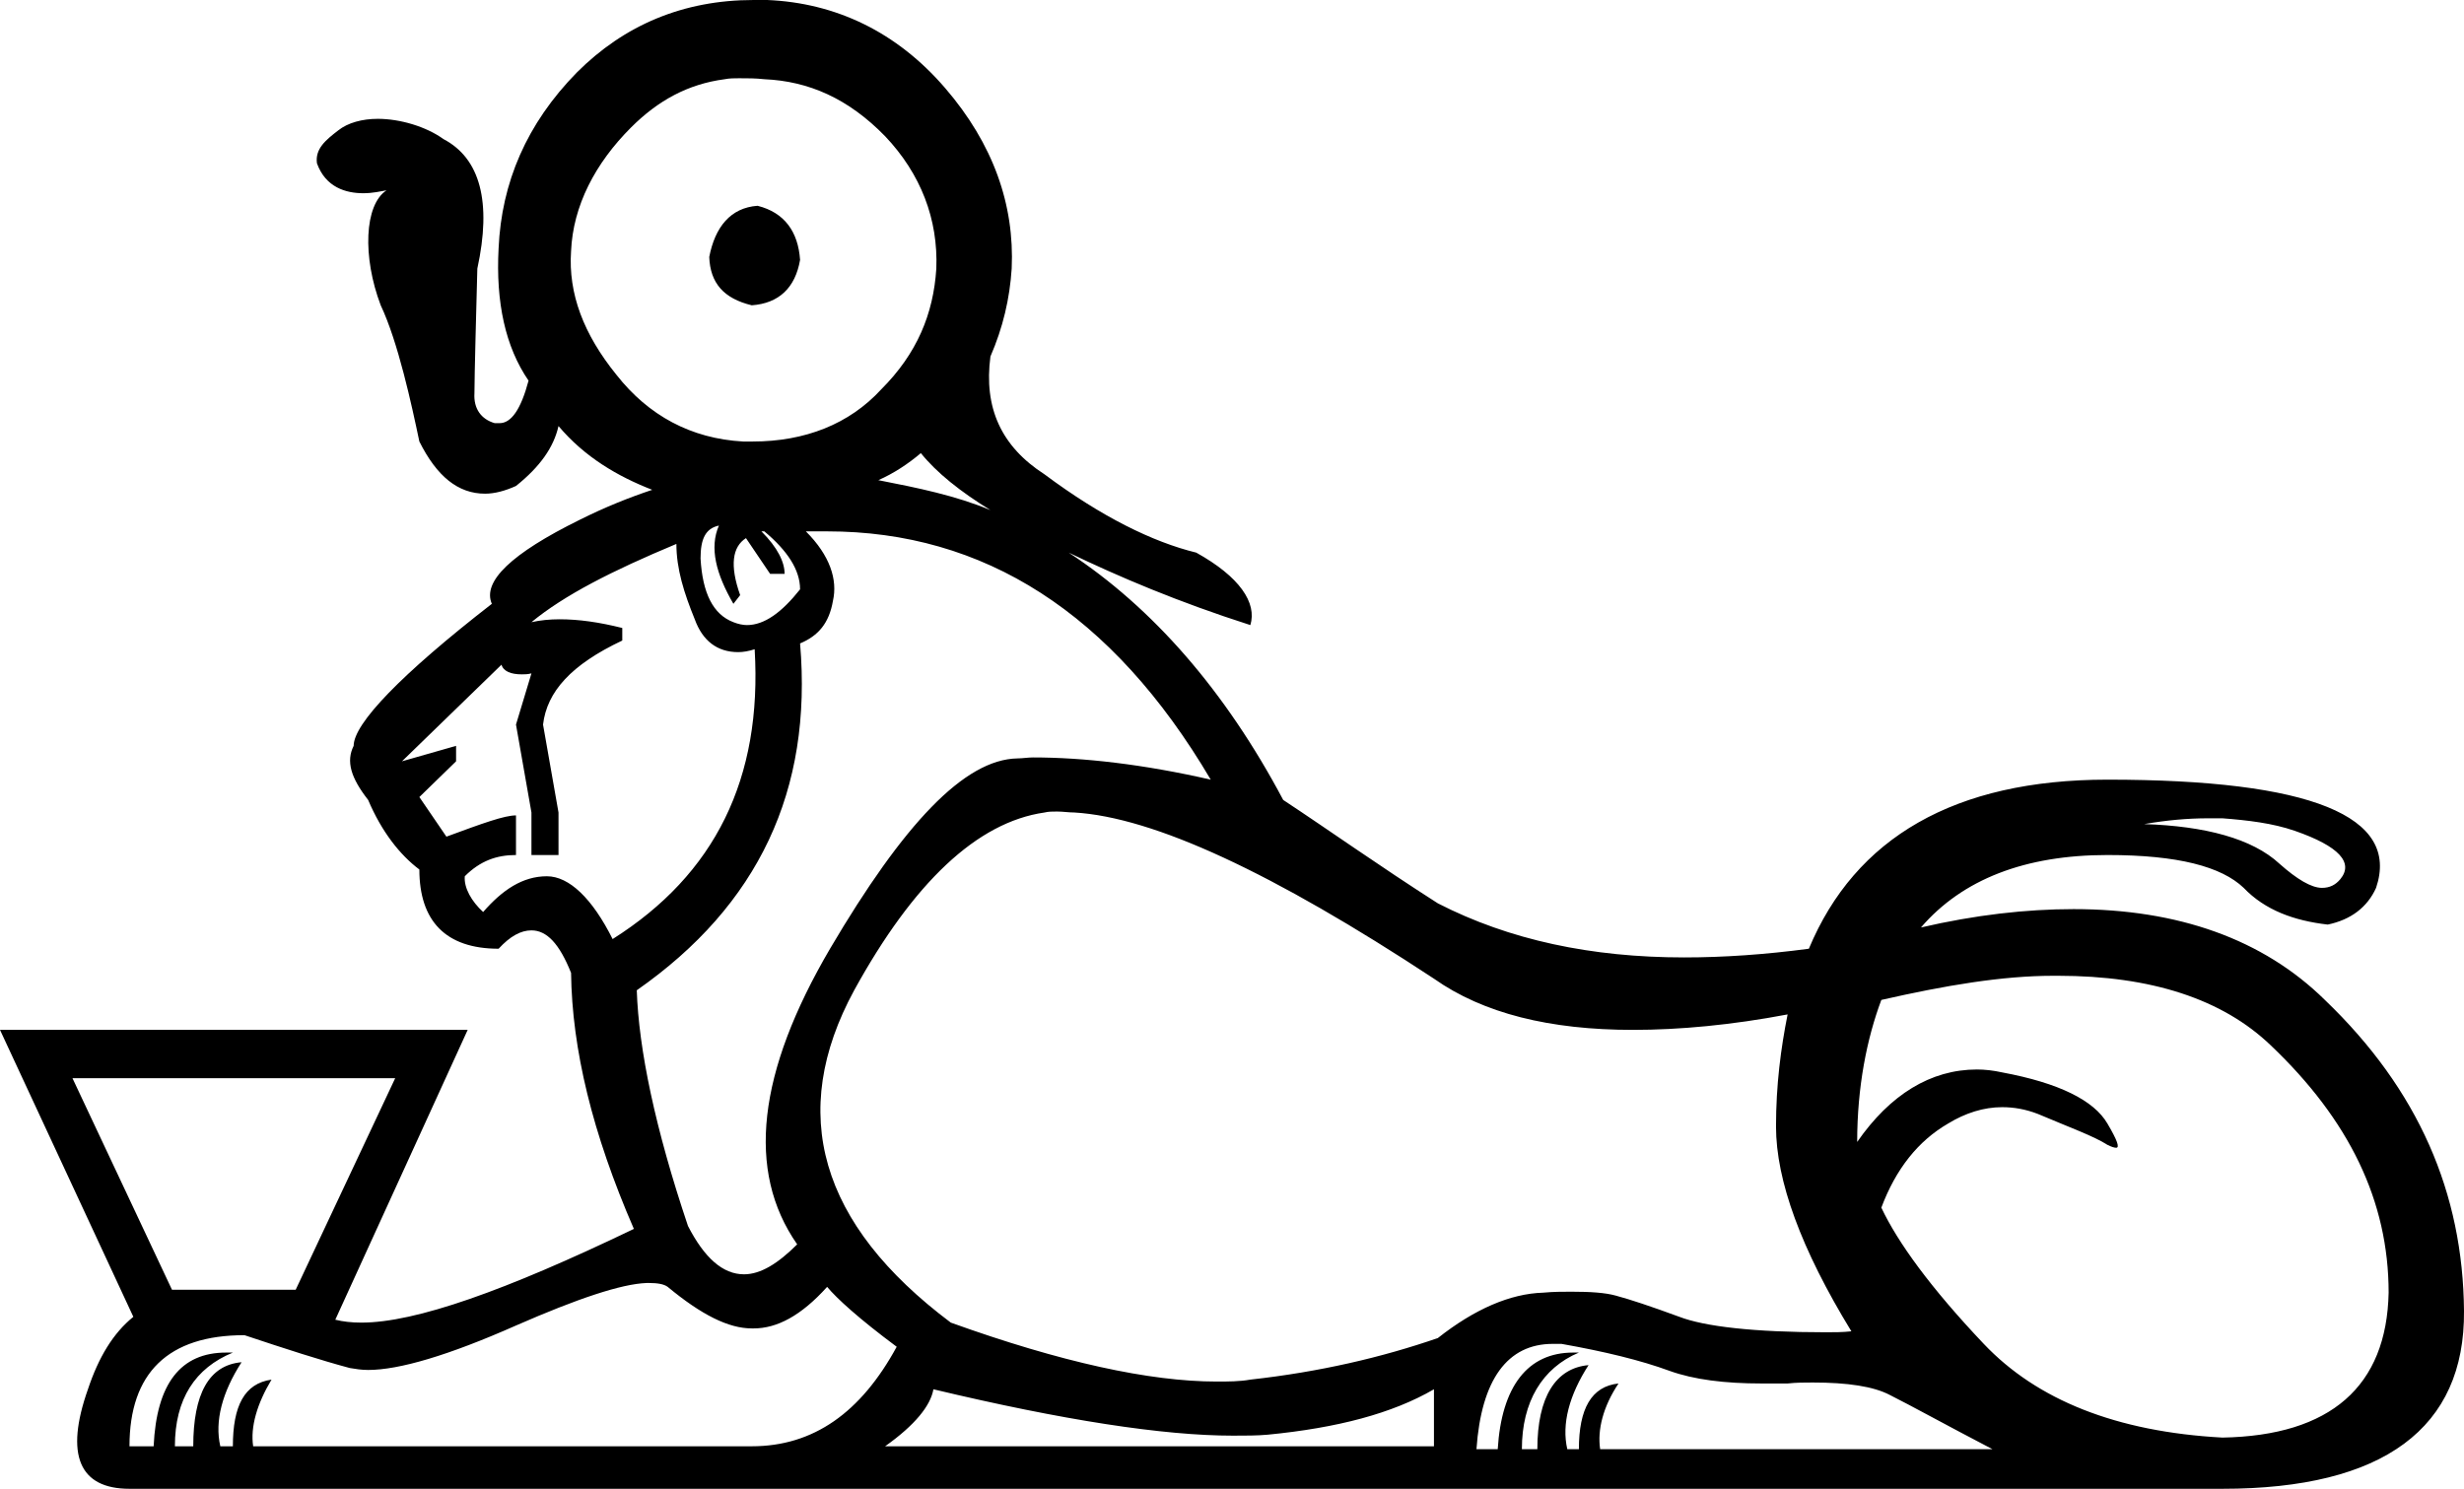 <?xml version='1.0' encoding ='UTF-8' standalone='yes'?>
<svg width='25.5' height='15.41' xmlns='http://www.w3.org/2000/svg' xmlns:xlink='http://www.w3.org/1999/xlink' >
<path style='fill:black; stroke:none' d=' M 7.84 2.13  C 7.56 2.15 7.4 2.35 7.34 2.66  C 7.35 2.93 7.49 3.09 7.78 3.16  C 8.06 3.14 8.23 2.98 8.28 2.69  C 8.26 2.4 8.12 2.2 7.84 2.13  Z  M 7.65 0.81  C 7.74 0.81 7.82 0.81 7.91 0.82  C 8.37 0.84 8.78 1.02 9.16 1.41  C 9.53 1.8 9.71 2.27 9.69 2.78  C 9.66 3.25 9.49 3.66 9.12 4.03  C 8.79 4.39 8.33 4.57 7.79 4.57  C 7.76 4.57 7.72 4.57 7.69 4.57  C 7.15 4.54 6.71 4.3 6.38 3.88  C 6.04 3.46 5.88 3.04 5.91 2.6  C 5.93 2.13 6.16 1.69 6.53 1.32  C 6.81 1.04 7.12 0.87 7.5 0.82  C 7.55 0.81 7.6 0.81 7.65 0.81  Z  M 9.53 4.69  C 9.69 4.89 9.94 5.09 10.25 5.28  C 9.89 5.13 9.5 5.05 9.09 4.97  C 9.25 4.9 9.4 4.8 9.53 4.69  Z  M 7.44 5.44  C 7.34 5.67 7.41 5.94 7.59 6.25  L 7.66 6.16  C 7.55 5.85 7.58 5.66 7.72 5.57  L 7.97 5.94  L 8.12 5.94  C 8.12 5.82 8.05 5.67 7.88 5.5  L 7.91 5.5  C 8.15 5.7 8.28 5.9 8.28 6.1  C 8.09 6.34 7.91 6.47 7.73 6.47  C 7.69 6.47 7.64 6.46 7.59 6.44  C 7.38 6.36 7.27 6.14 7.25 5.78  C 7.25 5.58 7.3 5.47 7.44 5.44  Z  M 22.85 8.47  C 22.9 8.47 22.95 8.47 23 8.47  C 23.26 8.49 23.52 8.52 23.75 8.6  C 24.21 8.76 24.36 8.93 24.22 9.1  C 24.17 9.16 24.11 9.19 24.03 9.19  C 23.92 9.19 23.77 9.1 23.59 8.94  C 23.31 8.68 22.82 8.55 22.19 8.53  C 22.42 8.49 22.64 8.47 22.85 8.47  Z  M 7 5.63  C 7 5.89 7.08 6.14 7.19 6.41  C 7.27 6.63 7.42 6.75 7.64 6.75  C 7.69 6.75 7.75 6.74 7.81 6.72  L 7.81 6.72  C 7.89 8.06 7.4 9.05 6.34 9.72  C 6.13 9.3 5.89 9.07 5.66 9.07  C 5.41 9.07 5.2 9.21 5 9.44  C 4.88 9.33 4.8 9.19 4.81 9.07  C 4.97 8.91 5.14 8.85 5.34 8.85  L 5.34 8.44  C 5.22 8.44 5 8.52 4.62 8.66  L 4.34 8.25  L 4.72 7.88  L 4.72 7.72  L 4.16 7.88  L 5.19 6.88  C 5.21 6.95 5.29 6.98 5.4 6.98  C 5.43 6.98 5.46 6.98 5.5 6.97  L 5.5 6.97  L 5.34 7.5  L 5.5 8.41  L 5.5 8.85  L 5.78 8.85  L 5.78 8.41  L 5.62 7.5  C 5.66 7.16 5.91 6.88 6.44 6.63  L 6.44 6.5  C 6.2 6.44 5.99 6.41 5.79 6.41  C 5.69 6.41 5.59 6.42 5.5 6.44  C 5.84 6.16 6.33 5.91 7 5.63  Z  M 8.56 5.5  C 10.18 5.5 11.51 6.34 12.53 8.07  C 11.83 7.91 11.21 7.84 10.69 7.84  C 10.64 7.84 10.58 7.85 10.53 7.85  C 9.98 7.86 9.35 8.53 8.59 9.82  C 7.84 11.1 7.72 12.12 8.25 12.88  C 8.05 13.08 7.87 13.19 7.7 13.19  C 7.48 13.19 7.29 13.02 7.12 12.69  C 6.78 11.68 6.61 10.86 6.59 10.25  C 7.85 9.37 8.41 8.18 8.28 6.66  C 8.47 6.58 8.58 6.45 8.62 6.22  C 8.67 6 8.59 5.75 8.34 5.5  C 8.42 5.5 8.49 5.5 8.56 5.5  Z  M 4.09 11.16  L 3.06 13.35  L 1.78 13.35  L 0.75 11.16  Z  M 10.94 8.4  C 11 8.4 11.06 8.41 11.12 8.41  C 11.94 8.46 13.17 9.03 14.84 10.13  C 15.35 10.49 16.04 10.66 16.9 10.66  C 17.38 10.66 17.92 10.61 18.5 10.5  L 18.5 10.5  C 18.43 10.85 18.38 11.23 18.38 11.66  C 18.38 12.22 18.64 12.93 19.16 13.78  C 19.07 13.79 18.98 13.79 18.9 13.79  C 18.15 13.79 17.64 13.73 17.38 13.63  C 17.08 13.52 16.87 13.45 16.72 13.41  C 16.61 13.38 16.46 13.37 16.26 13.37  C 16.17 13.37 16.08 13.37 15.97 13.38  C 15.63 13.39 15.26 13.55 14.88 13.85  C 14.3 14.05 13.66 14.2 12.94 14.28  C 12.83 14.3 12.71 14.3 12.59 14.3  C 11.9 14.3 10.98 14.1 9.84 13.69  C 8.48 12.67 8.15 11.52 8.84 10.25  C 9.45 9.14 10.11 8.51 10.81 8.41  C 10.85 8.4 10.89 8.4 10.94 8.4  Z  M 21.3 10.1  C 22.26 10.1 23 10.34 23.5 10.82  C 24.31 11.59 24.72 12.43 24.72 13.38  C 24.7 14.35 24.12 14.86 23 14.88  C 21.9 14.82 21.08 14.49 20.53 13.91  C 19.98 13.33 19.64 12.86 19.47 12.5  C 19.62 12.1 19.85 11.81 20.16 11.63  C 20.34 11.52 20.53 11.46 20.72 11.46  C 20.84 11.46 20.96 11.48 21.09 11.53  C 21.42 11.67 21.67 11.76 21.81 11.85  C 21.85 11.87 21.88 11.88 21.9 11.88  C 21.94 11.88 21.91 11.8 21.81 11.63  C 21.67 11.39 21.31 11.21 20.72 11.1  C 20.63 11.08 20.54 11.07 20.46 11.07  C 19.98 11.07 19.56 11.33 19.22 11.82  C 19.22 11.25 19.32 10.75 19.47 10.35  C 20.13 10.2 20.72 10.1 21.25 10.1  C 21.27 10.1 21.29 10.1 21.3 10.1  Z  M 6.72 13.28  C 6.8 13.28 6.87 13.29 6.91 13.32  C 7.26 13.61 7.54 13.75 7.78 13.75  C 7.79 13.75 7.79 13.75 7.8 13.75  C 8.04 13.75 8.29 13.62 8.56 13.32  C 8.66 13.44 8.89 13.65 9.28 13.94  C 8.91 14.62 8.42 14.97 7.78 14.97  L 2.62 14.97  C 2.59 14.77 2.66 14.53 2.81 14.28  L 2.81 14.28  C 2.53 14.32 2.41 14.55 2.41 14.97  L 2.28 14.97  C 2.22 14.71 2.3 14.41 2.5 14.1  L 2.5 14.1  C 2.16 14.13 2 14.43 2 14.97  L 1.81 14.97  C 1.81 14.48 2.02 14.16 2.41 14  C 2.38 14 2.36 14 2.34 14  C 1.87 14 1.62 14.32 1.59 14.97  L 1.34 14.97  C 1.34 14.21 1.74 13.82 2.53 13.82  C 2.95 13.96 3.32 14.08 3.62 14.16  C 3.68 14.17 3.74 14.18 3.81 14.18  C 4.13 14.18 4.64 14.03 5.34 13.72  C 5.98 13.44 6.43 13.29 6.69 13.28  C 6.7 13.28 6.71 13.28 6.72 13.28  Z  M 14.84 14.38  L 14.84 14.97  L 9.16 14.97  C 9.47 14.75 9.63 14.55 9.66 14.38  C 11 14.7 12.04 14.86 12.76 14.86  C 12.89 14.86 13.01 14.86 13.12 14.85  C 13.84 14.78 14.41 14.63 14.84 14.38  Z  M 16.07 13.91  C 16.1 13.91 16.13 13.91 16.16 13.91  C 16.61 13.99 16.98 14.08 17.28 14.19  C 17.53 14.28 17.85 14.32 18.23 14.32  C 18.32 14.32 18.41 14.32 18.5 14.32  C 18.59 14.31 18.68 14.31 18.76 14.31  C 19.12 14.31 19.39 14.35 19.56 14.44  C 19.78 14.55 20.14 14.75 20.62 15  L 16.56 15  C 16.53 14.8 16.59 14.56 16.75 14.32  L 16.75 14.32  C 16.47 14.35 16.34 14.58 16.34 15  L 16.22 15  C 16.16 14.74 16.24 14.44 16.44 14.13  L 16.44 14.13  C 16.1 14.16 15.91 14.46 15.91 15  L 15.75 15  C 15.75 14.51 15.96 14.16 16.34 14  C 16.32 14 16.3 14 16.28 14  C 15.81 14 15.54 14.35 15.5 15  L 15.28 15  C 15.33 14.28 15.6 13.91 16.07 13.91  Z  M 7.8 0  C 7.07 0 6.46 0.26 5.97 0.75  C 5.45 1.28 5.19 1.89 5.16 2.57  C 5.13 3.13 5.23 3.59 5.47 3.94  C 5.39 4.24 5.29 4.38 5.17 4.38  C 5.15 4.38 5.14 4.38 5.12 4.38  C 4.98 4.34 4.9 4.23 4.91 4.07  C 4.91 3.9 4.93 3.15 4.94 2.78  C 5.09 2.09 4.97 1.64 4.59 1.44  C 4.41 1.31 4.14 1.23 3.91 1.23  C 3.75 1.23 3.6 1.27 3.5 1.35  C 3.37 1.45 3.26 1.54 3.28 1.69  C 3.37 1.94 3.58 2 3.76 2  C 3.86 2 3.94 1.98 4 1.97  L 4 1.97  C 3.77 2.12 3.75 2.66 3.94 3.16  C 4.12 3.54 4.26 4.19 4.34 4.57  C 4.52 4.93 4.74 5.11 5.02 5.11  C 5.12 5.11 5.23 5.08 5.34 5.03  C 5.59 4.83 5.73 4.63 5.78 4.41  C 6.05 4.73 6.39 4.93 6.75 5.07  C 6.51 5.15 6.26 5.25 6 5.38  C 5.29 5.73 4.99 6.02 5.09 6.25  C 4.15 6.98 3.66 7.49 3.66 7.72  C 3.58 7.88 3.63 8.05 3.81 8.28  C 3.95 8.61 4.14 8.85 4.34 9  C 4.34 9.53 4.61 9.82 5.16 9.82  C 5.28 9.69 5.39 9.63 5.5 9.63  C 5.66 9.63 5.79 9.77 5.91 10.07  C 5.92 10.86 6.13 11.73 6.56 12.72  C 5.23 13.36 4.3 13.69 3.74 13.69  C 3.64 13.69 3.55 13.68 3.47 13.66  L 4.84 10.66  L 0 10.66  L 1.38 13.63  C 1.17 13.8 1.02 14.05 0.91 14.38  C 0.67 15.06 0.82 15.41 1.34 15.41  L 23 15.41  C 24.67 15.41 25.51 14.78 25.5 13.57  C 25.49 12.35 25.03 11.28 24.06 10.35  C 23.42 9.72 22.54 9.41 21.46 9.41  C 20.97 9.41 20.44 9.47 19.88 9.6  C 20.31 9.1 20.96 8.85 21.81 8.85  C 22.54 8.85 22.99 8.97 23.22 9.19  C 23.44 9.42 23.74 9.53 24.09 9.57  C 24.33 9.52 24.5 9.39 24.59 9.19  C 24.84 8.45 23.92 8.07 21.81 8.07  C 20.23 8.07 19.2 8.67 18.72 9.82  C 18.27 9.88 17.84 9.91 17.43 9.91  C 16.47 9.91 15.62 9.73 14.88 9.35  C 14.27 8.96 13.75 8.59 13.28 8.28  C 12.68 7.15 11.93 6.29 11.06 5.72  L 11.06 5.72  C 11.58 5.97 12.19 6.23 12.94 6.47  C 13.01 6.24 12.83 5.97 12.38 5.72  C 11.93 5.61 11.4 5.35 10.81 4.91  C 10.36 4.62 10.18 4.22 10.25 3.69  C 10.38 3.39 10.45 3.09 10.47 2.78  C 10.5 2.12 10.28 1.49 9.78 0.91  C 9.28 0.33 8.65 0.03 7.94 0  C 7.89 0 7.85 0 7.8 0  Z '/></svg>
